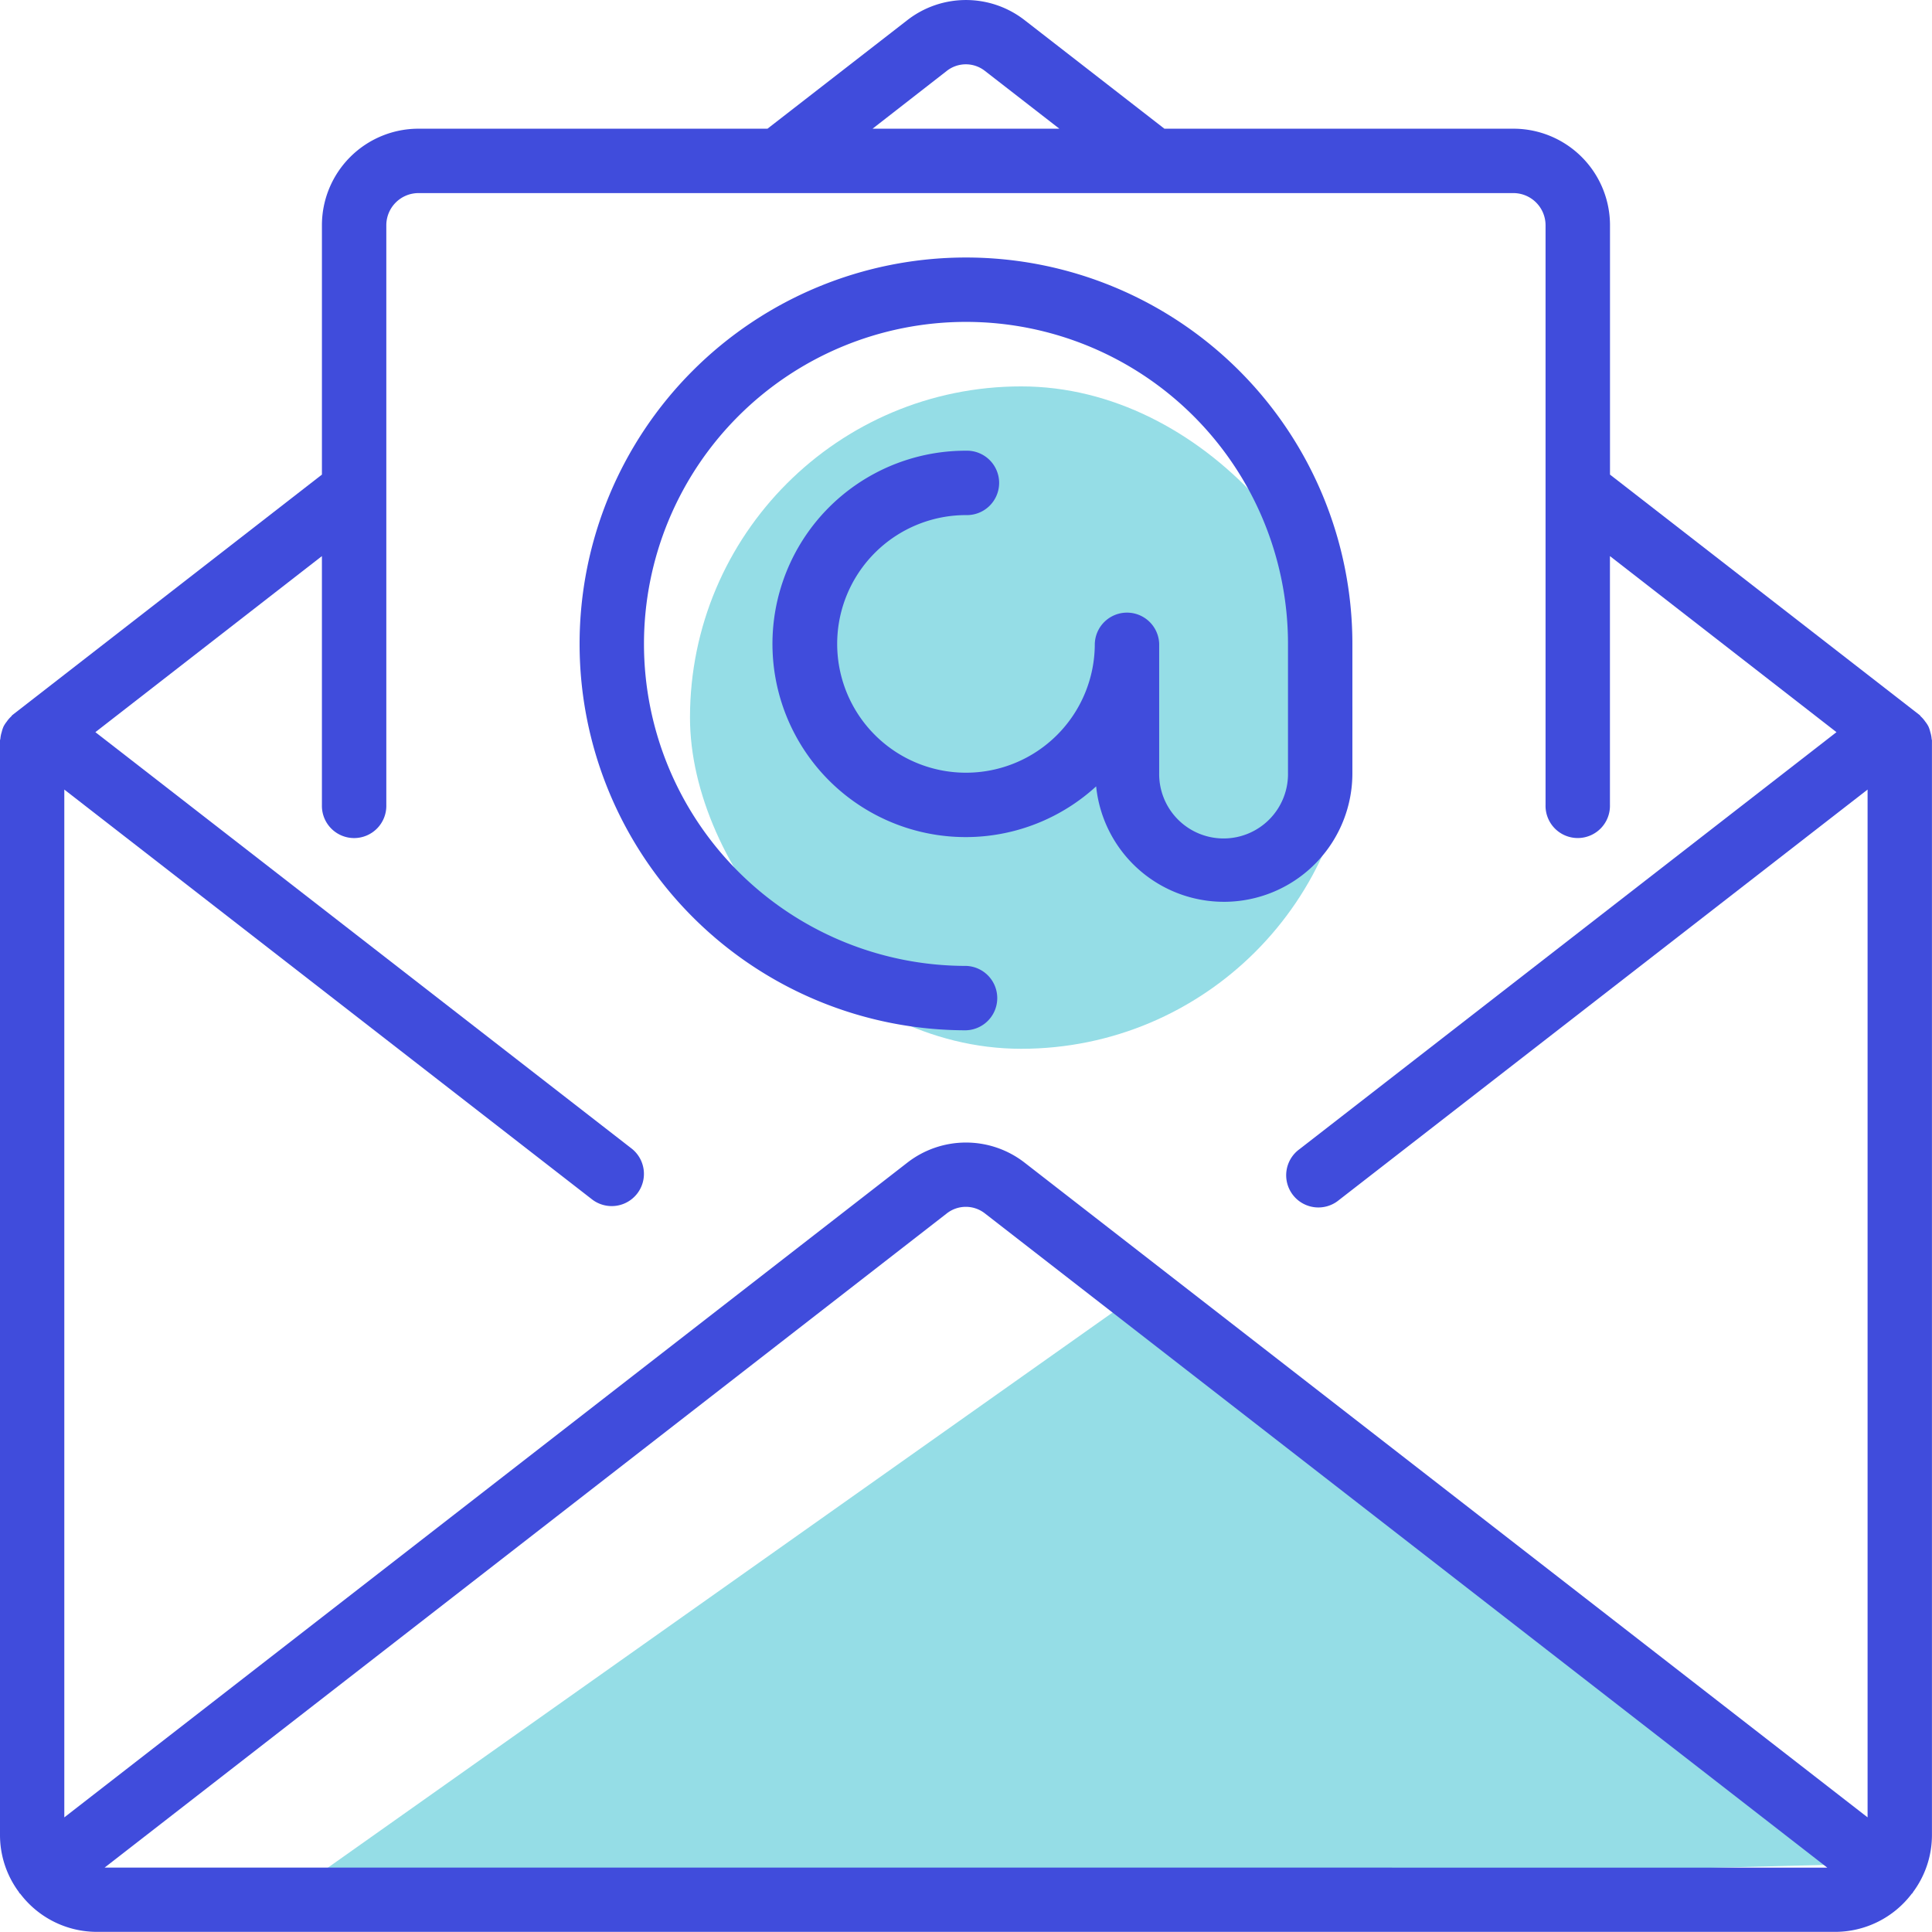 <svg xmlns="http://www.w3.org/2000/svg" width="70.001" height="70" viewBox="0 0 70.001 70">
  <g id="Group_10978" data-name="Group 10978" transform="translate(-320 -1004)">
    <rect id="Rectangle_3024" data-name="Rectangle 3024" width="24" height="24" rx="12" transform="translate(345 1018)" fill="#95dde6"/>
    <path id="Path_62904" data-name="Path 62904" d="M30.546,2.39,58.371,22.513,0,24Z" transform="translate(330 1049)" fill="#95dde6"/>
    <g id="email" transform="translate(319.999 1003.996)">
      <g id="Group_10966" data-name="Group 10966" transform="translate(0.001 0.004)">
        <g id="Group_10965" data-name="Group 10965" transform="translate(0 0)">
          <path id="Path_62893" data-name="Path 62893" d="M69.988,26.765a1.1,1.1,0,0,0-.048-.237,1.166,1.166,0,0,0-.066-.2,1.047,1.047,0,0,0-.117-.179,1.1,1.1,0,0,0-.155-.181c-.019-.016-.027-.039-.047-.055L58.335,17.2V8.167a3.5,3.5,0,0,0-3.5-3.5H42.19L37.128.736a3.46,3.46,0,0,0-4.255,0L27.809,4.667H15.165a3.5,3.5,0,0,0-3.5,3.5V17.2L.448,25.913c-.02.016-.028.039-.047.055a1.094,1.094,0,0,0-.155.181,1.041,1.041,0,0,0-.117.179,1.151,1.151,0,0,0-.066.2,1.106,1.106,0,0,0-.048.233c0,.024-.014.046-.014.07V66.5a3.461,3.461,0,0,0,.685,2.059c.007.011.008.023.016.033s.026.02.037.033A3.483,3.483,0,0,0,3.5,70h63a3.484,3.484,0,0,0,2.768-1.381c.009-.012.023-.015.031-.027s.009-.022.016-.033A3.462,3.462,0,0,0,70,66.5V26.835C70,26.81,69.989,26.789,69.988,26.765ZM34.3,2.577a1.119,1.119,0,0,1,1.392,0l2.692,2.09H31.616ZM3.792,67.671,34.3,43.973a1.12,1.12,0,0,1,1.392,0l30.516,23.7Zm63.877-1.819L37.128,42.132a3.462,3.462,0,0,0-4.255,0L2.331,65.852V28.612L21.45,43.459a1.167,1.167,0,1,0,1.43-1.845L3.457,26.532l8.208-6.379v9.015a1.167,1.167,0,1,0,2.333,0v-21A1.167,1.167,0,0,1,15.165,7H54.834A1.167,1.167,0,0,1,56,8.167v21a1.167,1.167,0,1,0,2.333,0V20.153l8.208,6.379L47.085,41.641a1.167,1.167,0,1,0,1.43,1.843L67.668,28.612v37.24Z" transform="translate(-0.001 -0.004)" fill="#404cdc"/>
          <path id="Path_62894" data-name="Path 62894" d="M181.576,86.9V82.238a14,14,0,1,0-14,14,1.167,1.167,0,0,0,0-2.333,11.667,11.667,0,1,1,11.667-11.667v4.667a2.334,2.334,0,1,1-4.667,0V82.238a1.167,1.167,0,0,0-2.333,0,4.667,4.667,0,1,1-4.667-4.667,1.167,1.167,0,1,0,0-2.333A7,7,0,1,0,172.292,87.4a4.654,4.654,0,0,0,9.284-.492Z" transform="translate(-132.576 -58.908)" fill="#404cdc"/>
        </g>
      </g>
    </g>
  </g>
</svg>

